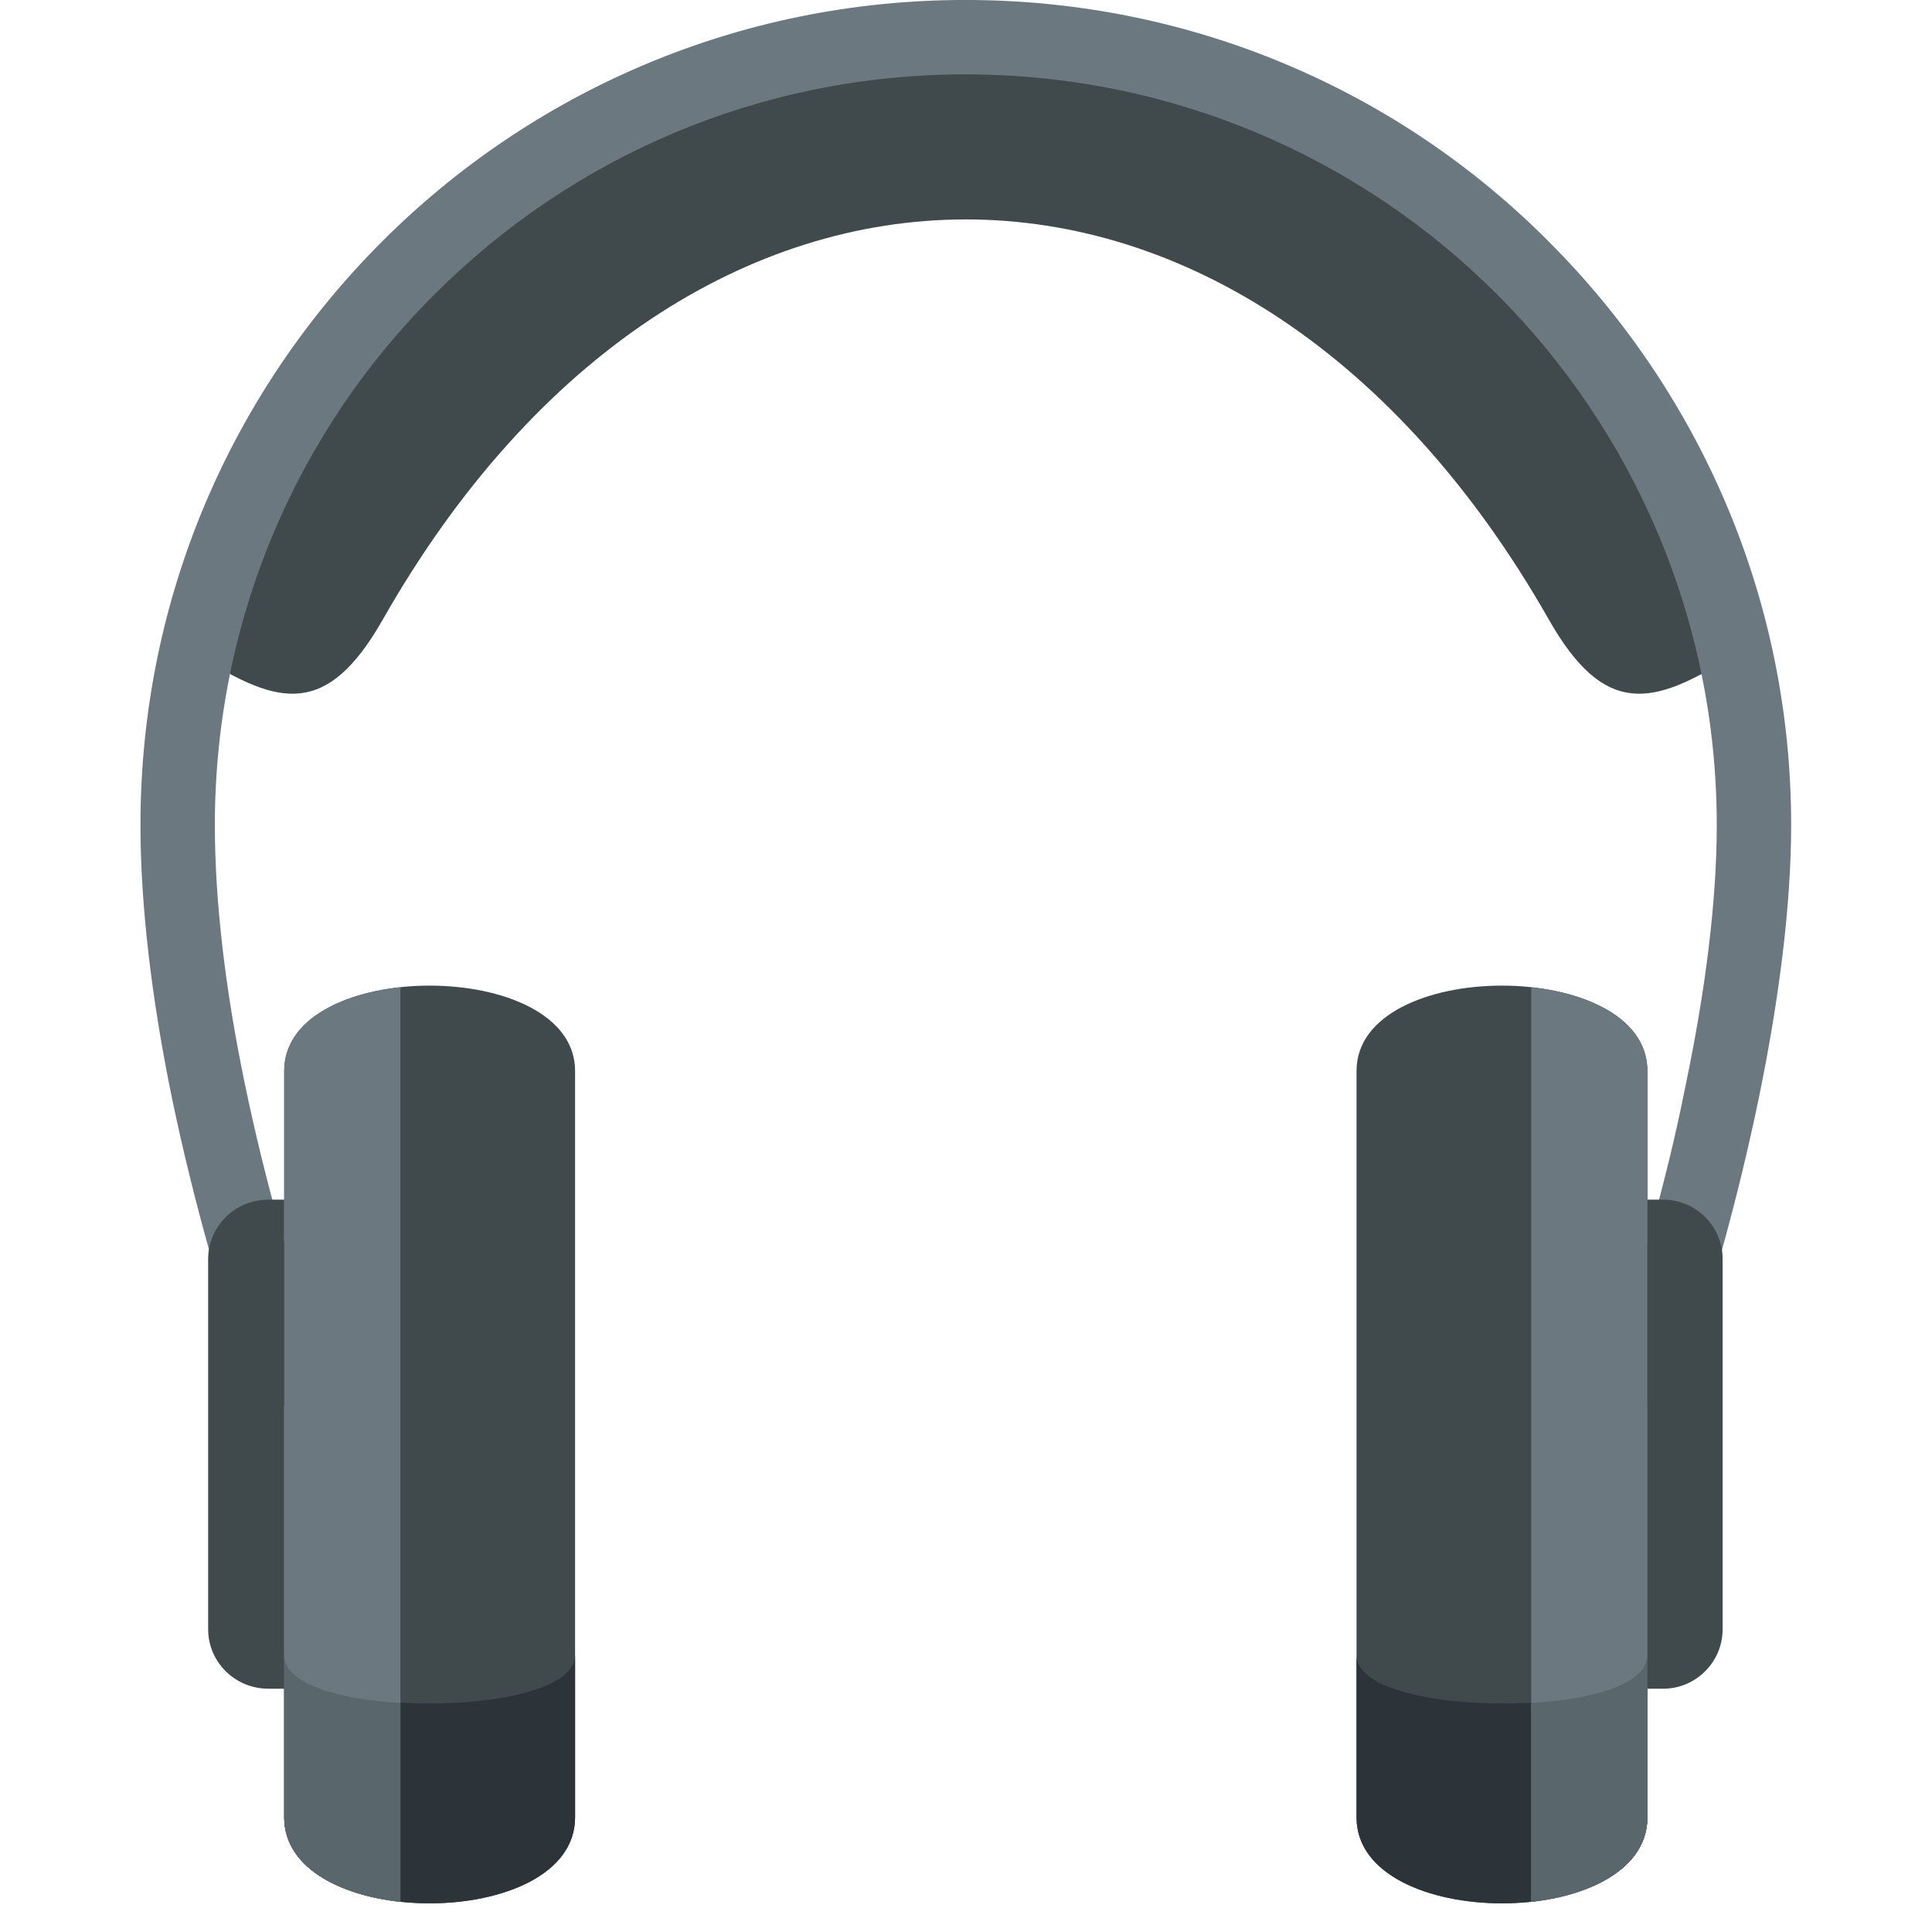 <svg xmlns="http://www.w3.org/2000/svg" xmlns:xlink="http://www.w3.org/1999/xlink" width="1024" zoomAndPan="magnify" viewBox="0 0 768 768" height="1024" preserveAspectRatio="xMidYMid meet" version="1.0"><defs><clipPath id="7939f768c5"><path d="M 55.855 0 L 712.043 0 L 712.043 562 L 55.855 562 Z M 55.855 0 " clip-rule="nonzero"/></clipPath></defs><path fill="#40494c" d="M 152.184 246.242 C 129.926 285.457 110.656 280.473 79.426 260.863 C 92.715 228.961 106.004 197.391 119.293 165.488 C 148.531 133.25 177.434 101.016 206.672 68.449 C 241.559 52.828 276.445 37.211 311.328 21.59 L 383.758 14.945 L 456.184 21.59 C 491.07 37.211 525.957 52.828 560.84 68.449 C 590.078 101.016 619.316 133.25 648.551 165.488 C 661.844 197.391 675.133 228.961 688.422 260.867 C 657.191 280.473 637.922 285.457 615.66 246.242 C 495.059 34.219 272.789 34.219 152.184 246.242 Z M 152.184 246.242 " fill-opacity="1" fill-rule="evenodd"/><g clip-path="url(#7939f768c5)"><path fill="#6c787f" d="M 103.676 561.949 C 88.727 519.41 76.766 476.875 68.461 436.996 C 60.152 396.785 55.836 359.23 55.836 327.992 C 55.836 237.27 92.383 155.52 151.852 96.031 C 211.324 36.547 293.387 -0.012 383.758 -0.012 C 474.457 -0.012 556.523 36.547 615.66 96.031 C 675.133 155.52 712.012 237.27 712.012 327.992 C 712.012 359.23 707.359 396.785 699.055 436.996 C 690.746 476.875 679.117 519.41 663.836 561.949 L 635.926 551.98 C 650.879 510.77 662.508 469.562 670.148 431.012 C 678.121 392.797 682.441 357.57 682.441 327.992 C 682.441 245.578 648.887 170.805 595.062 116.969 C 540.906 62.801 466.152 29.566 383.758 29.566 C 301.359 29.566 226.938 62.801 172.785 116.969 C 118.629 170.805 85.406 245.578 85.406 327.992 C 85.406 357.57 89.391 392.797 97.363 431.012 C 105.34 469.562 116.969 510.77 131.586 551.98 Z M 103.676 561.949 " fill-opacity="1" fill-rule="nonzero"/></g><path fill="#40494c" d="M 228.602 425.695 L 228.602 722.461 C 228.602 767.988 112.98 767.988 112.98 722.461 L 112.98 425.695 C 112.98 380.5 228.602 380.5 228.602 425.695 Z M 228.602 425.695 " fill-opacity="1" fill-rule="evenodd"/><path fill="#2c3439" d="M 228.602 657.992 L 228.602 722.461 C 228.602 767.988 112.98 767.988 112.98 722.461 L 112.98 657.992 C 112.98 683.578 228.602 683.578 228.602 657.992 Z M 228.602 657.992 " fill-opacity="1" fill-rule="evenodd"/><path fill="#6c787f" d="M 159.16 756.027 C 134.578 753.367 112.98 742.07 112.98 722.461 L 112.98 425.695 C 112.98 406.09 134.578 395.125 159.16 392.465 Z M 159.16 756.027 " fill-opacity="1" fill-rule="evenodd"/><path fill="#59676d" d="M 159.16 756.027 C 134.578 753.367 112.98 742.07 112.98 722.461 L 112.98 657.992 C 112.98 669.289 134.578 675.605 159.16 676.934 Z M 159.16 756.027 " fill-opacity="1" fill-rule="evenodd"/><path fill="#40494c" d="M 112.98 476.875 L 106.668 476.875 C 93.379 476.875 82.746 487.508 82.746 500.469 L 82.746 647.688 C 82.746 660.648 93.379 671.285 106.668 671.285 L 112.98 671.285 Z M 112.98 476.875 " fill-opacity="1" fill-rule="evenodd"/><path fill="#40494c" d="M 539.246 425.695 L 539.246 722.461 C 539.246 767.988 654.867 767.988 654.867 722.461 L 654.867 425.695 C 654.867 380.5 539.246 380.5 539.246 425.695 Z M 539.246 425.695 " fill-opacity="1" fill-rule="evenodd"/><path fill="#2c3439" d="M 539.246 657.992 L 539.246 722.461 C 539.246 767.988 654.867 767.988 654.867 722.461 L 654.867 657.992 C 654.867 683.578 539.246 683.578 539.246 657.992 Z M 539.246 657.992 " fill-opacity="1" fill-rule="evenodd"/><path fill="#6c787f" d="M 608.684 756.027 C 633.27 753.367 654.867 742.07 654.867 722.461 L 654.867 425.695 C 654.867 406.09 633.27 395.125 608.684 392.465 Z M 608.684 756.027 " fill-opacity="1" fill-rule="evenodd"/><path fill="#59676d" d="M 608.684 756.027 C 633.27 753.367 654.867 742.07 654.867 722.461 L 654.867 657.992 C 654.867 669.289 633.27 675.605 608.684 676.934 Z M 608.684 756.027 " fill-opacity="1" fill-rule="evenodd"/><path fill="#40494c" d="M 654.867 476.875 L 661.18 476.875 C 674.137 476.875 684.766 487.508 684.766 500.469 L 684.766 647.688 C 684.766 660.648 674.137 671.285 661.18 671.285 L 654.867 671.285 Z M 654.867 476.875 " fill-opacity="1" fill-rule="evenodd"/></svg>
